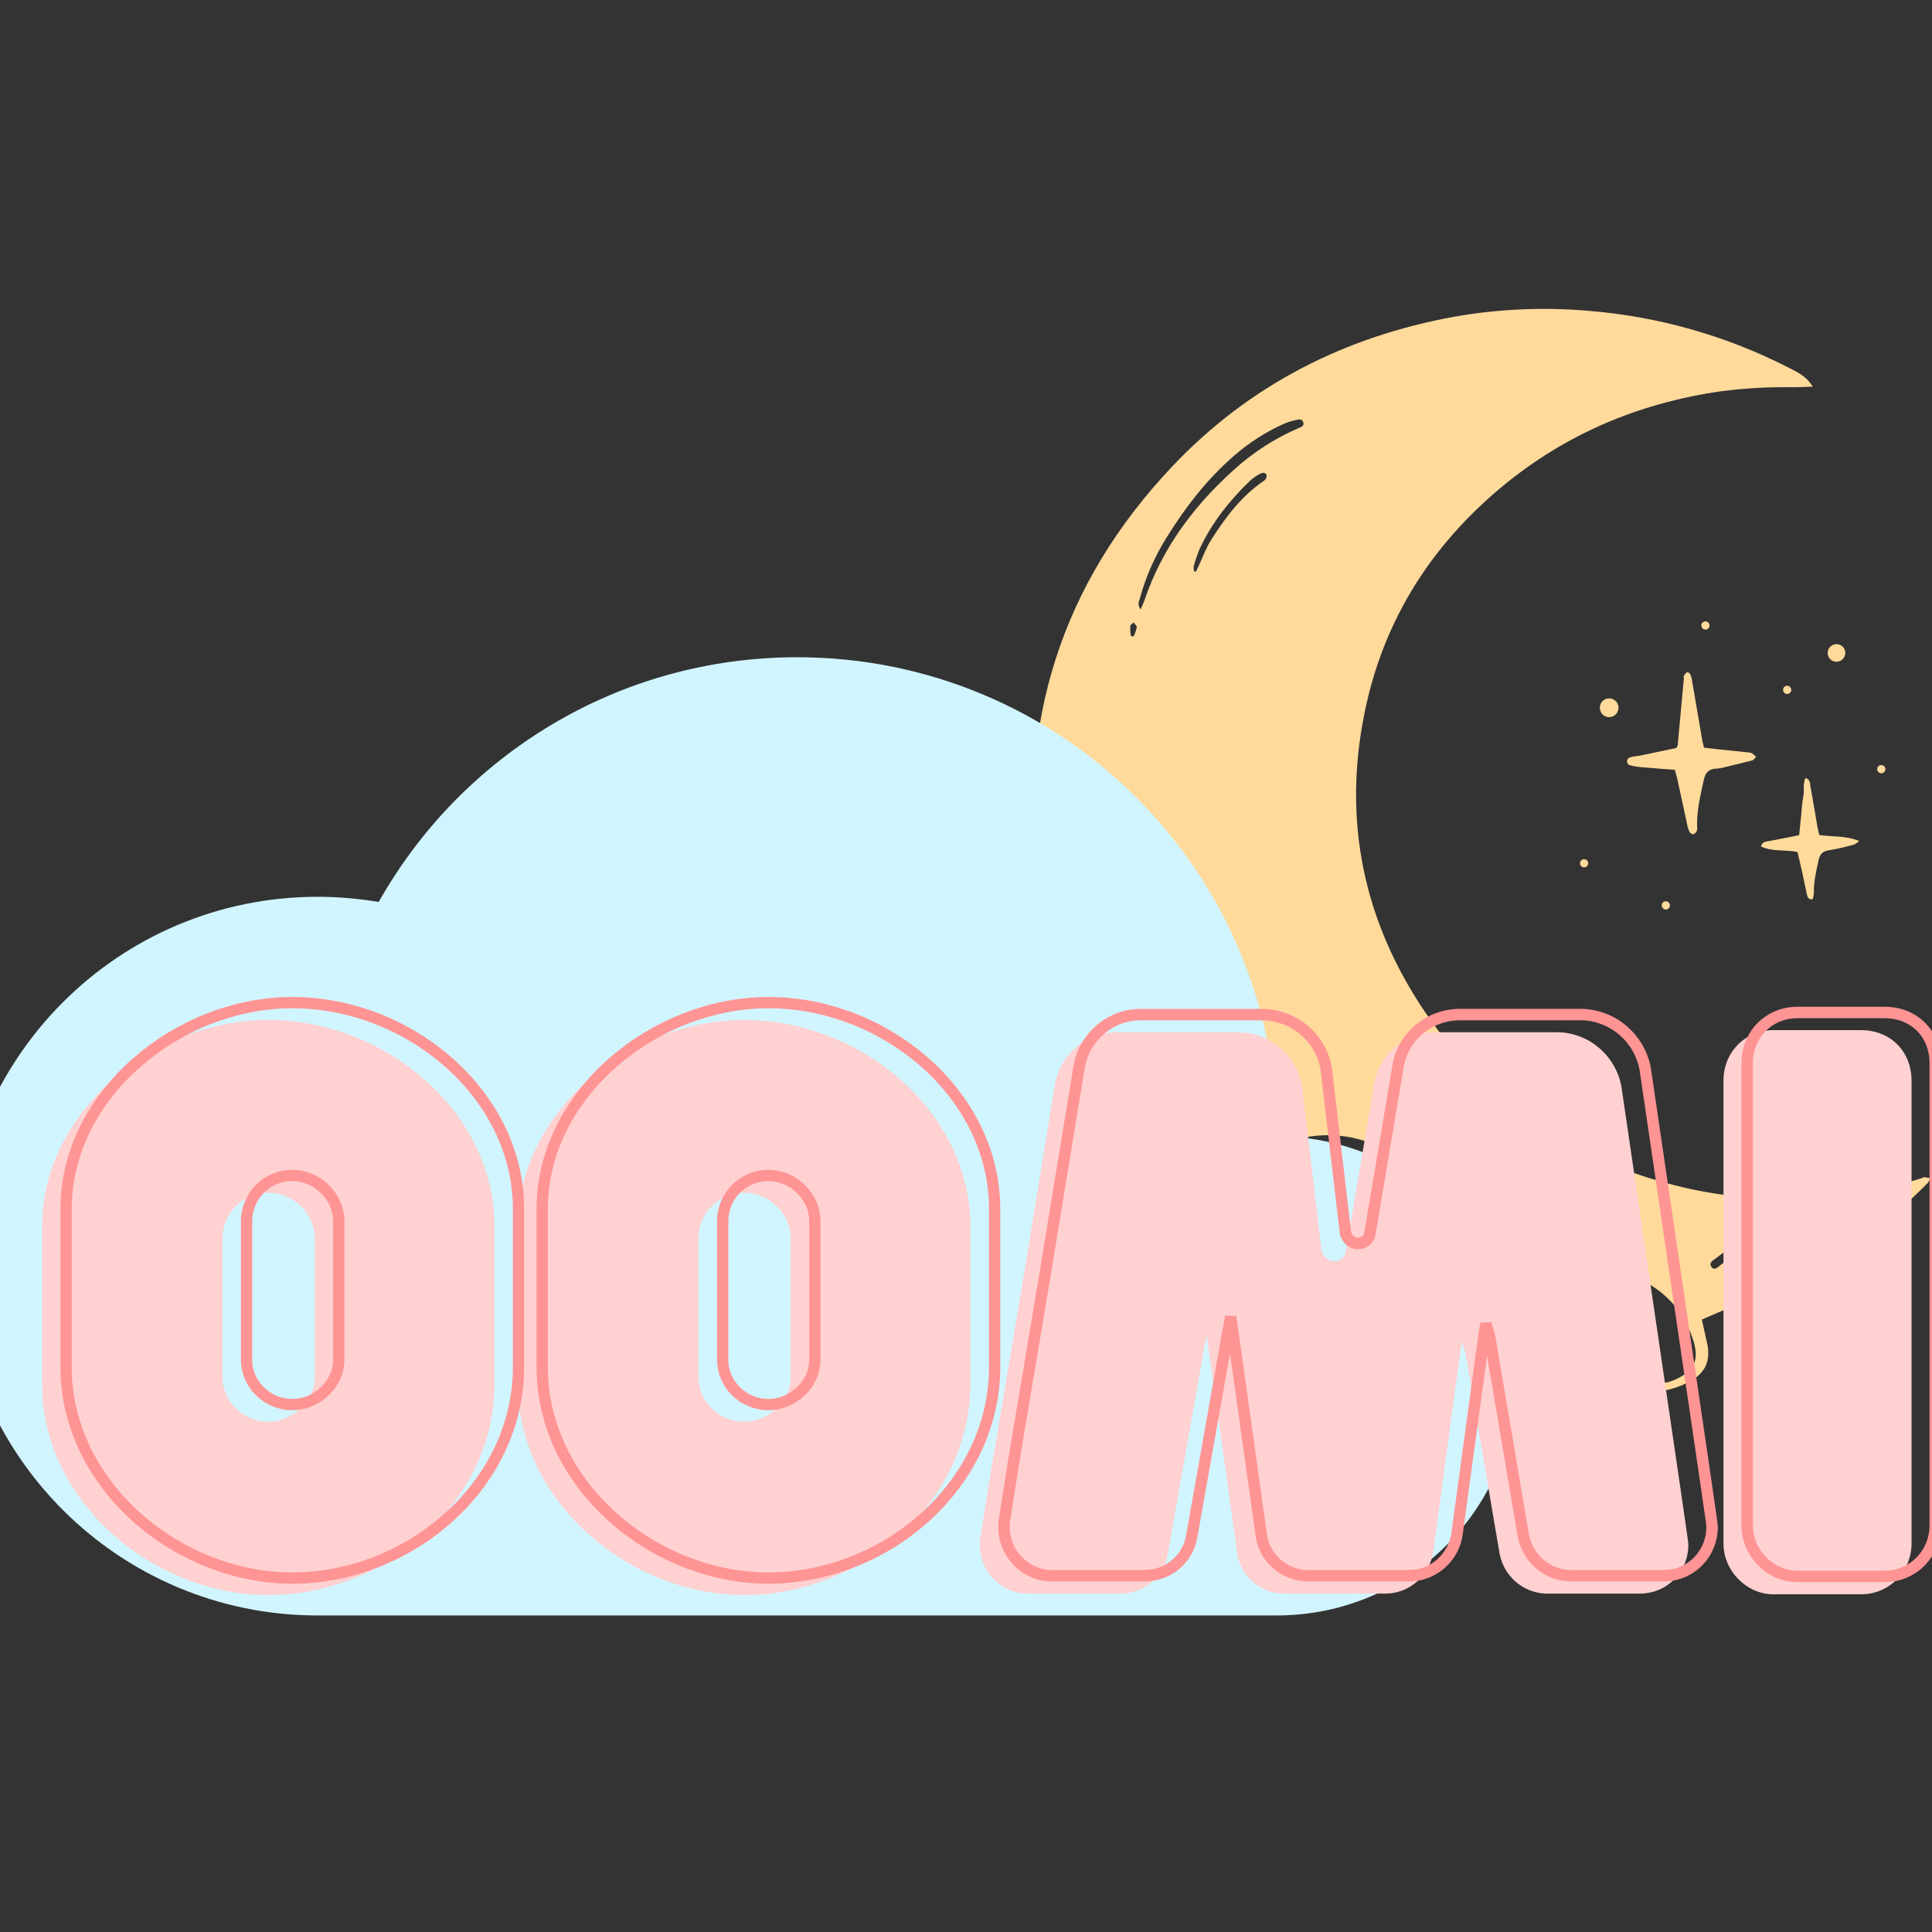 <svg xmlns="http://www.w3.org/2000/svg" xmlns:xlink="http://www.w3.org/1999/xlink" width="500" zoomAndPan="magnify" viewBox="0 0 375 375" height="500" preserveAspectRatio="xMidYMid meet" version="1.0"><rect x="0" y="0" width="375" height="375" fill="#333333" stroke="none"/><defs><g/><clipPath id="523e3251b2"><path d="M 143 59.586 L 374.734 59.586 L 374.734 270.336 L 143 270.336 Z M 143 59.586 " clip-rule="nonzero"/></clipPath><clipPath id="fa0faa6bb4"><path d="M 0 127.574 L 294.375 127.574 L 294.375 313.559 L 0 313.559 Z M 0 127.574 " clip-rule="nonzero"/></clipPath></defs><g clip-path="url(#523e3251b2)"><path fill="#ffda9b" d="M 330.336 256.125 C 330.625 257.445 330.859 258.5 331.086 259.547 C 331.234 260.234 331.418 260.914 331.508 261.609 C 331.855 264.293 330.887 266.375 328.57 267.793 C 327.172 268.637 325.68 269.262 324.102 269.672 C 322.52 270.082 320.91 270.254 319.281 270.199 C 316.914 270.148 314.59 269.918 312.352 268.938 C 311.414 268.523 310.227 268.617 309.152 268.609 C 295.371 268.5 281.586 268.453 267.812 268.309 C 255.113 268.18 242.414 268.035 229.723 267.742 C 211.402 267.316 193.086 266.805 174.762 267.156 C 167.68 267.289 160.605 267.582 153.531 267.75 C 151.312 267.809 149.098 267.75 146.883 267.648 C 146.121 267.633 145.383 267.484 144.676 267.199 C 144.383 267.043 144.133 266.84 143.922 266.582 C 143.715 266.328 143.559 266.043 143.461 265.73 C 143.363 265.414 143.332 265.09 143.363 264.762 C 143.391 264.434 143.484 264.125 143.637 263.832 C 144.211 262.848 144.93 261.988 145.797 261.25 C 147.66 259.664 149.703 258.363 151.934 257.352 C 154.16 256.34 156.484 255.656 158.902 255.297 C 159.066 255.277 159.227 255.25 159.383 255.207 C 159.504 255.141 159.617 255.062 159.715 254.969 C 158.816 251.707 160.383 249.23 162.602 247.094 C 166.445 243.371 171.078 241.406 176.512 241.559 C 176.66 241.551 176.809 241.527 176.953 241.488 C 177.008 241.363 177.086 241.258 177.074 241.172 C 176.301 236.301 178.668 232.941 182.438 230.395 C 185.32 228.441 188.637 227.641 192.098 227.465 C 195.863 227.273 199.531 227.91 203.156 228.859 C 203.52 228.957 203.879 229.066 204.25 229.152 C 204.34 229.152 204.453 229.109 204.637 229.066 C 204.691 228.227 204.84 227.402 205.078 226.59 C 205.777 224.719 206.621 222.918 207.613 221.188 C 209.777 217.605 212.613 214.68 216.121 212.41 C 216.344 212.273 216.547 212.098 216.793 211.93 C 215.863 210.41 214.941 208.965 214.078 207.484 C 207.57 196.289 203.094 184.316 201.438 171.477 C 197.434 140.41 206.016 113.238 227.586 90.48 C 242.52 74.719 261.035 65.328 282.348 61.461 C 290.969 59.953 299.633 59.578 308.348 60.332 C 315.07 60.875 321.676 62.062 328.168 63.898 C 334.656 65.73 340.906 68.176 346.918 71.234 C 348.414 71.984 349.938 72.703 351.082 73.992 C 351.316 74.262 351.512 74.57 351.875 75.047 C 350.461 75.09 349.258 75.168 348.051 75.16 C 343.453 75.086 338.871 75.336 334.309 75.91 C 317.617 78.254 302.746 84.695 289.996 95.773 C 276.934 107.129 268.34 121.258 264.879 138.258 C 260.551 159.414 264.699 179.027 276.836 196.789 C 289.203 214.891 306.469 225.918 327.789 230.711 C 335.27 232.34 342.836 232.984 350.484 232.645 C 358.133 232.305 365.613 230.992 372.922 228.707 C 373.125 228.645 373.324 228.477 373.523 228.492 C 373.906 228.531 374.289 228.602 374.664 228.695 C 374.543 229.023 374.383 229.328 374.18 229.609 C 366.66 237.305 357.93 243.32 348.395 248.195 C 345.988 249.422 343.473 250.418 341 251.5 C 337.488 253.027 333.988 254.543 330.336 256.125 Z M 169.906 258.613 L 169.984 259.094 C 169.734 259.258 169.465 259.383 169.176 259.461 C 166.512 259.754 163.961 259.379 161.812 257.691 C 161.418 257.363 160.973 257.133 160.48 257 C 159.984 256.863 159.484 256.84 158.98 256.922 C 155.387 257.422 152.086 258.684 149.074 260.707 C 147.816 261.547 146.617 262.465 145.469 263.453 C 144.938 263.895 144.426 264.504 144.695 265.285 C 144.992 266.145 145.793 265.809 146.383 265.766 C 152.59 265.477 158.793 265.152 165 264.848 C 179.418 264.133 193.84 264.246 208.258 264.523 C 218.09 264.711 227.918 265.117 237.75 265.312 C 251.418 265.582 265.094 265.641 278.758 265.984 C 292.098 266.328 305.43 266.914 318.77 267.43 C 319.191 267.461 319.594 267.57 319.977 267.754 C 321.535 268.438 323.023 268.691 324.715 267.973 C 328.957 266.16 330.004 264.02 328.492 259.648 C 326.496 253.789 322.434 249.918 316.801 247.598 C 314.996 246.832 313.121 246.34 311.172 246.121 C 309.227 245.902 307.289 245.965 305.359 246.309 C 303.738 246.598 302.141 246.988 301.773 248.996 C 301.715 249.148 301.641 249.293 301.547 249.426 C 301.484 249.566 301.398 249.688 301.285 249.789 C 301.172 249.891 301.043 249.965 300.898 250.008 C 300.75 250.055 300.602 250.07 300.453 250.051 C 300.301 250.035 300.16 249.984 300.027 249.906 C 299.613 249.652 299.383 249.285 299.34 248.801 C 299.32 248.141 299.5 247.539 299.883 246.996 C 300.848 245.961 300.59 244.984 300.129 243.879 C 296.809 235.988 286.727 231.645 278.668 234.605 C 278.215 234.723 277.836 234.957 277.531 235.309 C 277.223 235.66 277.043 236.066 276.988 236.531 C 276.863 237.312 276.598 238.047 276.195 238.734 C 275.797 239.418 275.289 240.008 274.668 240.508 C 274.367 240.668 274.047 240.777 273.707 240.828 C 273.477 239.926 274.082 239.594 274.422 239.156 C 274.656 238.922 274.809 238.645 274.871 238.32 C 274.938 237.996 274.906 237.68 274.777 237.375 C 274.602 236.965 274.551 236.535 274.621 236.094 C 274.695 235.652 274.879 235.262 275.18 234.93 C 275.848 234.156 275.777 233.355 275.598 232.496 C 274.793 228.73 272.969 225.641 269.605 223.629 C 264.359 220.488 258.699 219.711 252.734 220.836 C 251.723 221.027 250.914 221.488 250.566 222.527 C 250.387 223.059 250.023 223.434 249.496 223.27 C 249.035 223.121 248.668 222.844 248.398 222.441 C 248.215 222.129 248.133 221.789 248.152 221.426 C 248.176 221.062 248.297 220.734 248.516 220.445 C 248.77 220.047 249.066 219.68 249.324 219.332 C 248.758 217.898 247.844 216.746 246.578 215.867 C 245.445 215.035 244.242 214.316 242.973 213.711 C 237.438 211.219 231.625 210.102 225.594 211.016 C 216.355 212.422 210.254 217.961 206.367 226.215 C 205.781 227.34 205.609 228.523 205.852 229.77 C 206.621 230.215 207.367 230.707 208.082 231.242 C 208.586 231.652 208.98 232.152 209.27 232.734 C 209.363 233.145 209.277 233.516 209.016 233.844 C 208.883 233.992 208.344 233.844 208.016 233.75 C 207.828 233.699 207.695 233.457 207.535 233.352 C 206.43 232.699 205.379 231.875 204.168 231.43 C 200.727 230.207 197.176 229.582 193.523 229.555 C 190.434 229.465 187.5 230.094 184.723 231.438 C 183.297 232.098 182.094 233.039 181.109 234.262 C 180.121 235.484 179.457 236.859 179.109 238.391 C 178.602 240.469 179.203 241.695 180.996 242.863 C 181.57 243.258 182.039 243.758 182.402 244.352 C 182.531 244.602 182.555 244.859 182.48 245.129 C 182.406 245.398 182.254 245.609 182.02 245.758 C 181.785 245.906 181.527 245.961 181.254 245.914 C 180.98 245.867 180.754 245.734 180.582 245.516 C 179.141 243.559 177.062 243.277 174.934 243.359 C 169.684 243.555 165.543 245.949 162.391 250.09 C 161.93 250.762 161.566 251.48 161.301 252.25 C 161.121 252.684 161.047 253.137 161.078 253.605 C 161.109 254.074 161.242 254.516 161.477 254.922 C 162.141 256.094 162.918 257.273 164.297 257.699 C 165.637 258.082 166.996 258.383 168.375 258.602 C 168.883 258.652 169.395 258.656 169.906 258.613 Z M 221.391 118.297 C 221.719 117.539 221.945 117.09 222.102 116.621 C 225.727 105.867 232.398 97.258 240.898 89.965 C 244.277 87.145 247.984 84.859 252.023 83.109 C 252.504 82.891 253.164 82.754 252.984 82.031 C 252.809 81.312 252.141 81.375 251.625 81.496 C 250.73 81.691 249.863 81.973 249.023 82.336 C 245.613 83.891 242.492 85.895 239.656 88.352 C 234.367 92.906 230.145 98.344 226.484 104.254 C 224.141 107.977 222.387 111.961 221.23 116.211 C 221.074 116.734 220.707 117.293 221.391 118.297 Z M 231.793 110.926 L 232.129 110.965 L 232.648 109.867 C 233.457 108.168 234.09 106.359 235.094 104.781 C 237.883 100.395 240.973 96.25 245.375 93.289 C 245.711 93.031 245.871 92.691 245.855 92.27 C 245.695 91.688 245.07 91.699 244.637 91.934 C 243.918 92.297 243.262 92.746 242.66 93.285 C 238.652 97.133 235.258 101.426 232.883 106.465 C 232.398 107.605 232 108.777 231.691 109.98 C 231.66 110.301 231.695 110.617 231.793 110.926 Z M 346.77 235.566 L 346.52 235.254 C 346.07 235.492 345.605 235.699 345.184 235.969 C 343.078 237.289 340.953 238.578 338.895 239.973 C 336.93 241.305 335.051 242.734 333.129 244.172 C 332.586 244.59 331.559 245.059 332.211 245.926 C 332.801 246.715 333.496 245.883 334.004 245.508 C 338.039 242.512 342.055 239.488 346.047 236.445 C 346.32 236.18 346.562 235.887 346.77 235.566 Z M 349.207 238.188 L 349.031 237.949 C 348.891 237.949 348.707 237.926 348.602 237.996 C 345.398 240.18 342.199 242.359 339.023 244.574 C 338.613 244.934 338.246 245.332 337.926 245.777 C 338.406 246.504 338.887 246.359 339.301 246.098 C 339.801 245.793 340.281 245.457 340.742 245.094 C 343.305 243.062 345.867 241.02 348.434 238.965 C 348.707 238.715 348.965 238.453 349.207 238.168 Z M 354.691 236.887 C 354.047 236.848 353.844 236.77 353.758 236.836 C 351.355 238.684 348.98 240.535 346.621 242.414 C 346.289 242.703 346.062 243.059 345.941 243.477 C 345.844 243.77 345.914 244.012 346.148 244.211 C 346.383 244.406 346.633 244.434 346.902 244.289 C 347.145 244.168 347.363 244.008 347.551 243.809 C 349.508 242.027 351.469 240.246 353.402 238.445 C 353.863 237.949 354.293 237.43 354.691 236.887 Z M 219.496 123.461 L 220.035 123.516 C 220.305 122.961 220.504 122.383 220.641 121.785 C 220.68 121.496 220.27 121.152 220.062 120.82 C 219.82 121.051 219.395 121.266 219.379 121.508 C 219.363 122.164 219.402 122.812 219.496 123.461 Z M 219.496 123.461 " fill-opacity="1" fill-rule="nonzero"/></g><path fill="#ffda9b" d="M 325.09 149.422 C 322.84 149.25 320.742 149.102 318.648 148.918 C 317.895 148.863 317.152 148.738 316.418 148.543 C 316.238 148.5 316.086 148.402 315.973 148.254 C 315.859 148.105 315.801 147.938 315.809 147.75 C 315.812 147.562 315.875 147.398 315.996 147.254 C 316.121 147.109 316.273 147.023 316.457 146.988 C 317.121 146.785 317.836 146.77 318.52 146.625 C 320.84 146.145 323.152 145.66 325.391 145.18 C 325.5 144.992 325.586 144.789 325.648 144.578 C 326.051 140.281 326.449 135.98 326.836 131.676 C 326.836 131.516 326.77 131.309 326.836 131.195 C 326.996 130.887 327.219 130.641 327.508 130.453 C 327.617 130.398 328.043 130.746 328.148 130.988 C 328.301 131.391 328.402 131.809 328.445 132.242 C 329.086 136.02 329.734 139.801 330.391 143.586 C 330.473 144.066 330.605 144.523 330.742 145.125 C 331.488 145.211 332.223 145.305 332.965 145.383 L 339.273 146.031 C 339.547 146.039 339.809 146.098 340.059 146.211 C 340.348 146.406 340.613 146.633 340.855 146.883 C 340.613 147.129 340.398 147.52 340.113 147.594 C 338.289 148.074 336.453 148.512 334.617 148.945 C 334.145 149.078 333.664 149.16 333.176 149.191 C 331.734 149.219 331.031 149.895 330.711 151.371 C 330.055 154.379 329.301 157.367 329.41 160.504 C 329.453 160.777 329.43 161.039 329.34 161.297 C 329.207 161.559 328.945 161.875 328.707 161.91 C 328.379 161.906 328.125 161.766 327.945 161.492 C 327.719 161.004 327.559 160.492 327.465 159.961 C 326.816 157.008 326.195 154.047 325.543 151.09 C 325.406 150.547 325.25 150.031 325.09 149.422 Z M 325.09 149.422 " fill-opacity="1" fill-rule="nonzero"/><path fill="#ffda9b" d="M 350.449 150.996 C 351.414 151.324 351.301 152.094 351.414 152.672 C 351.895 155.273 352.312 157.891 352.762 160.496 C 352.855 161.016 353 161.523 353.125 162.066 C 355.68 162.469 358.254 162.148 360.883 163.25 C 360.402 163.594 360.184 163.848 359.922 163.91 C 358.316 164.379 356.691 164.754 355.047 165.031 C 353.73 165.199 353.238 165.805 352.973 167.02 C 352.523 169.082 352.035 171.121 352.07 173.27 C 352.039 173.707 351.969 174.137 351.848 174.555 C 350.855 174.629 350.812 173.984 350.695 173.492 C 350.383 172.18 350.148 170.852 349.859 169.535 C 349.547 168.121 349.211 166.719 348.898 165.375 C 346.496 164.867 344.039 165.375 341.812 164.293 C 342.078 163.297 342.773 163.371 343.391 163.254 C 345.289 162.895 347.188 162.512 349.211 162.117 L 349.602 158.312 C 349.73 157.078 349.77 155.82 350.02 154.613 C 350.27 153.406 349.883 152.152 350.449 150.996 Z M 350.449 150.996 " fill-opacity="1" fill-rule="nonzero"/><path fill="#ffda9b" d="M 310.531 137.391 C 310.523 137.148 310.566 136.91 310.656 136.684 C 310.746 136.457 310.879 136.258 311.051 136.082 C 311.223 135.91 311.422 135.777 311.652 135.688 C 311.879 135.598 312.113 135.555 312.359 135.559 C 312.59 135.562 312.812 135.605 313.023 135.691 C 313.238 135.777 313.43 135.902 313.594 136.062 C 313.762 136.223 313.895 136.406 313.988 136.617 C 314.086 136.824 314.141 137.047 314.152 137.277 C 314.164 137.52 314.125 137.758 314.043 137.988 C 313.961 138.219 313.836 138.422 313.672 138.605 C 313.508 138.785 313.312 138.926 313.09 139.031 C 312.867 139.133 312.637 139.188 312.391 139.199 C 312.148 139.207 311.914 139.164 311.684 139.074 C 311.457 138.984 311.258 138.855 311.082 138.688 C 310.906 138.516 310.773 138.32 310.676 138.094 C 310.582 137.871 310.531 137.637 310.531 137.391 Z M 310.531 137.391 " fill-opacity="1" fill-rule="nonzero"/><path fill="#ffda9b" d="M 356.387 128.453 C 356.156 128.441 355.938 128.383 355.73 128.285 C 355.52 128.184 355.34 128.047 355.188 127.875 C 355.031 127.703 354.918 127.508 354.84 127.289 C 354.766 127.07 354.734 126.848 354.746 126.617 C 354.766 126.395 354.82 126.184 354.922 125.984 C 355.02 125.785 355.152 125.609 355.316 125.461 C 355.484 125.312 355.672 125.203 355.883 125.129 C 356.09 125.051 356.309 125.02 356.527 125.027 C 356.75 125.039 356.965 125.09 357.168 125.18 C 357.371 125.273 357.547 125.398 357.699 125.559 C 357.855 125.719 357.973 125.902 358.055 126.109 C 358.137 126.316 358.176 126.531 358.176 126.754 C 358.168 126.984 358.117 127.207 358.023 127.418 C 357.93 127.629 357.797 127.812 357.629 127.973 C 357.465 128.133 357.273 128.254 357.055 128.336 C 356.84 128.418 356.617 128.457 356.387 128.453 Z M 356.387 128.453 " fill-opacity="1" fill-rule="nonzero"/><path fill="#ffda9b" d="M 330.992 122.203 C 330.77 122.191 330.586 122.102 330.438 121.934 C 330.289 121.77 330.219 121.574 330.234 121.352 C 330.246 121.129 330.336 120.941 330.504 120.797 C 330.676 120.648 330.871 120.59 331.094 120.609 C 331.305 120.629 331.477 120.715 331.617 120.871 C 331.758 121.027 331.828 121.207 331.824 121.418 C 331.816 121.641 331.73 121.828 331.57 121.98 C 331.406 122.133 331.215 122.207 330.992 122.203 Z M 330.992 122.203 " fill-opacity="1" fill-rule="nonzero"/><path fill="#ffda9b" d="M 346.855 134.703 C 346.633 134.691 346.445 134.602 346.297 134.438 C 346.148 134.27 346.082 134.074 346.098 133.852 C 346.105 133.629 346.199 133.445 346.367 133.297 C 346.539 133.152 346.734 133.09 346.957 133.113 C 347.164 133.129 347.34 133.215 347.48 133.371 C 347.621 133.527 347.691 133.711 347.688 133.918 C 347.68 134.141 347.594 134.328 347.43 134.48 C 347.27 134.633 347.078 134.707 346.855 134.703 Z M 346.855 134.703 " fill-opacity="1" fill-rule="nonzero"/><path fill="#ffda9b" d="M 365.121 150.09 C 364.898 150.078 364.711 149.988 364.562 149.824 C 364.414 149.656 364.348 149.461 364.363 149.238 C 364.371 149.016 364.465 148.832 364.633 148.684 C 364.801 148.539 365 148.477 365.223 148.5 C 365.43 148.516 365.605 148.602 365.746 148.758 C 365.887 148.914 365.957 149.098 365.953 149.305 C 365.941 149.527 365.859 149.715 365.695 149.867 C 365.535 150.02 365.344 150.094 365.121 150.09 Z M 365.121 150.09 " fill-opacity="1" fill-rule="nonzero"/><path fill="#ffda9b" d="M 307.441 168.363 C 307.219 168.352 307.031 168.262 306.883 168.094 C 306.734 167.93 306.668 167.734 306.68 167.512 C 306.691 167.289 306.781 167.102 306.953 166.957 C 307.121 166.809 307.32 166.75 307.543 166.77 C 307.75 166.789 307.926 166.875 308.066 167.031 C 308.207 167.188 308.273 167.367 308.273 167.578 C 308.262 167.801 308.176 167.988 308.016 168.141 C 307.855 168.293 307.664 168.367 307.441 168.363 Z M 307.441 168.363 " fill-opacity="1" fill-rule="nonzero"/><path fill="#ffda9b" d="M 323.301 176.535 C 323.078 176.523 322.895 176.434 322.746 176.27 C 322.598 176.102 322.531 175.906 322.543 175.684 C 322.555 175.461 322.645 175.277 322.816 175.129 C 322.984 174.984 323.18 174.922 323.402 174.945 C 323.613 174.961 323.789 175.051 323.93 175.203 C 324.07 175.359 324.137 175.543 324.133 175.754 C 324.125 175.973 324.039 176.16 323.879 176.312 C 323.715 176.465 323.523 176.539 323.301 176.535 Z M 323.301 176.535 " fill-opacity="1" fill-rule="nonzero"/><path fill="#ffda9b" d="M 243.41 259.895 C 241.367 259.895 239.32 259.855 237.277 259.895 C 229.605 260.051 221.938 260.23 214.266 260.426 C 206.223 260.641 198.18 261.102 190.125 260.688 C 189.555 260.625 188.992 260.531 188.43 260.41 C 188.699 259.539 189.273 259.707 189.695 259.691 C 192.449 259.609 195.207 259.586 197.965 259.508 C 206.98 259.27 215.996 258.875 225.02 258.809 C 230.789 258.766 236.555 259.203 242.324 259.434 C 242.684 259.465 243.039 259.516 243.391 259.59 Z M 243.41 259.895 " fill-opacity="1" fill-rule="nonzero"/><path fill="#ffda9b" d="M 201.285 255.902 C 217.148 255.195 233.008 256.164 248.871 255.734 L 248.93 256.148 C 248.57 256.266 248.203 256.355 247.828 256.406 C 242.324 256.645 236.82 257.039 231.316 257.043 C 221.977 257.043 212.645 256.812 203.305 256.656 C 202.625 256.609 201.949 256.52 201.281 256.387 Z M 201.285 255.902 " fill-opacity="1" fill-rule="nonzero"/><path fill="#ffda9b" d="M 253.484 259.965 C 254.117 259.816 254.758 259.715 255.406 259.656 C 259.566 259.629 263.723 259.629 267.906 259.629 C 270.656 259.629 273.406 259.629 276.242 259.855 C 276.02 260 275.816 260.23 275.582 260.27 C 274.836 260.391 274.082 260.465 273.328 260.488 C 267.273 260.637 261.223 260.773 255.176 260.902 C 254.59 260.914 253.922 261.105 253.484 259.965 Z M 253.484 259.965 " fill-opacity="1" fill-rule="nonzero"/><path fill="#ffda9b" d="M 184.383 258.719 C 184.918 259.25 185.469 259.543 185.559 259.941 C 185.688 260.523 185.078 260.707 184.598 260.734 C 184.113 260.766 183.539 260.562 183.539 259.98 C 183.578 259.613 184.02 259.277 184.383 258.719 Z M 184.383 258.719 " fill-opacity="1" fill-rule="nonzero"/><g clip-path="url(#fa0faa6bb4)"><path fill="#d1f5ff" d="M 294.375 267.062 C 294.375 292.75 273.543 313.559 247.828 313.559 L 61.637 313.559 C 23.086 313.559 -8.215 282.348 -8.215 243.836 C -8.215 205.281 23.086 174.066 61.637 174.066 C 65.656 174.066 69.633 174.418 73.508 175.074 C 89.461 146.723 119.855 127.57 154.73 127.57 C 206.16 127.57 247.828 169.188 247.828 220.566 C 273.543 220.566 294.375 241.375 294.375 267.062 " fill-opacity="1" fill-rule="nonzero"/></g><g fill="#ffd1d1" fill-opacity="1"><g transform="translate(187.843, 309.317)"><g><path d="M 139.859 -9.434 C 139.859 -10.391 139.859 -9.844 126.871 -98.434 C 125.777 -104.312 120.719 -108.824 114.566 -108.961 L 90.914 -108.961 C 84.898 -108.961 79.84 -104.723 78.883 -98.98 L 73.414 -66.578 C 73.277 -65.348 72.32 -64.527 71.09 -64.527 C 69.723 -64.527 68.629 -65.758 68.629 -66.988 L 68.629 -66.852 L 64.938 -98.16 C 64.117 -104.176 58.922 -108.824 52.633 -108.961 L 28.984 -108.961 C 22.969 -108.961 18.047 -104.723 16.953 -98.98 L 10.254 -58.102 L 4.238 -22.285 L 2.461 -11.074 C 2.324 -10.391 2.324 -9.844 2.324 -9.434 C 2.324 -4.238 6.562 0 11.621 0 L 29.941 0 C 34.453 -0.137 38.145 -3.418 38.828 -7.793 L 45.664 -46.348 L 46.348 -50.309 L 52.223 -8.34 C 52.633 -3.691 56.598 0 61.383 0 L 81.07 0 C 85.855 0 89.82 -3.691 90.367 -8.34 L 95.699 -47.574 L 95.973 -48.941 L 96.656 -46.348 L 103.219 -7.793 C 104.039 -3.418 107.73 -0.137 112.242 0 L 130.426 0 C 135.758 0 139.859 -4.238 139.859 -9.434 Z M 139.859 -9.434 "/></g></g></g><g fill="#ffd1d1" fill-opacity="1"><g transform="translate(330.014, 309.317)"><g><path d="M 14.219 0.137 L 31.172 0.137 C 36.914 0.137 41.016 -4.512 41.016 -9.707 L 41.016 -99.527 C 41.016 -105.27 36.914 -109.371 31.172 -109.371 L 14.219 -109.371 C 8.887 -109.371 4.512 -105.27 4.512 -99.527 L 4.512 -9.707 C 4.512 -4.512 8.887 0.137 14.219 0.137 Z M 14.219 0.137 "/></g></g></g><path stroke-linecap="butt" transform="matrix(0.713, 0, 0, 0.713, 178.042, 196.753)" fill="none" stroke-linejoin="miter" d="M 216.366 139.761 C 216.366 138.447 216.366 139.197 198.165 15.026 C 196.621 6.791 189.557 0.472 180.9 0.242 L 147.778 0.242 C 139.356 0.242 132.244 6.183 130.886 14.276 L 123.258 59.658 C 123.028 61.388 121.714 62.56 119.984 62.56 C 118.067 62.56 116.523 60.83 116.523 59.1 L 116.523 59.286 L 111.376 15.398 C 110.204 6.977 102.905 0.472 94.111 0.242 L 60.94 0.242 C 52.518 0.242 45.641 6.183 44.096 14.276 L 34.689 71.546 L 26.268 121.747 L 23.793 137.467 C 23.601 138.447 23.601 139.197 23.601 139.761 C 23.601 147.06 29.548 153.002 36.611 153.002 L 62.298 153.002 C 68.611 152.815 73.807 148.227 74.744 142.1 L 84.332 88.011 L 85.317 82.492 L 93.553 141.306 C 94.111 147.805 99.68 153.002 106.371 153.002 L 133.974 153.002 C 140.665 153.002 146.234 147.805 146.979 141.306 L 154.469 86.33 L 154.842 84.408 L 155.822 88.011 L 164.993 142.1 C 166.165 148.227 171.356 152.815 177.675 153.002 L 203.17 153.002 C 210.611 153.002 216.366 147.06 216.366 139.761 Z M 239.55 153.188 L 263.32 153.188 C 271.364 153.188 277.118 146.683 277.118 139.384 L 277.118 13.482 C 277.118 5.433 271.364 -0.322 263.32 -0.322 L 239.55 -0.322 C 232.065 -0.322 225.932 5.433 225.932 13.482 L 225.932 139.384 C 225.932 146.683 232.065 153.188 239.55 153.188 Z M 239.55 153.188 " stroke="#ff9494" stroke-width="3.114" stroke-opacity="1" stroke-miterlimit="4"/><g fill="#ffd1d1" fill-opacity="1"><g transform="translate(5.883, 307.315)"><g><path d="M 46.188 -109.34 C 24.102 -109.34 2.289 -91.566 2.289 -69.348 L 2.289 -38.645 C 2.289 -15.621 24.102 2.289 46.188 2.289 C 68.809 2.289 90.086 -15.621 90.086 -38.645 L 90.086 -69.348 C 90.086 -91.566 68.809 -109.34 46.188 -109.34 Z M 55.211 -39.992 C 55.211 -35.414 51.035 -31.375 46.188 -31.375 C 41.203 -31.375 37.301 -35.414 37.301 -39.992 L 37.301 -66.926 C 37.301 -71.773 41.203 -75.812 46.188 -75.812 C 51.035 -75.812 55.211 -71.773 55.211 -66.926 Z M 55.211 -39.992 "/></g></g></g><g fill="#ffd1d1" fill-opacity="1"><g transform="translate(98.25, 307.315)"><g><path d="M 46.188 -109.34 C 24.102 -109.34 2.289 -91.566 2.289 -69.348 L 2.289 -38.645 C 2.289 -15.621 24.102 2.289 46.188 2.289 C 68.809 2.289 90.086 -15.621 90.086 -38.645 L 90.086 -69.348 C 90.086 -91.566 68.809 -109.34 46.188 -109.34 Z M 55.211 -39.992 C 55.211 -35.414 51.035 -31.375 46.188 -31.375 C 41.203 -31.375 37.301 -35.414 37.301 -39.992 L 37.301 -66.926 C 37.301 -71.773 41.203 -75.812 46.188 -75.812 C 51.035 -75.812 55.211 -71.773 55.211 -66.926 Z M 55.211 -39.992 "/></g></g></g><path stroke-linecap="butt" transform="matrix(0.703, 0, 0, 0.703, -8.403, 196.445)" fill="none" stroke-linejoin="miter" d="M 92.658 -2.612 C 61.215 -2.612 30.2 22.699 30.2 54.326 L 30.2 97.978 C 30.2 130.778 61.215 156.273 92.658 156.273 C 124.847 156.273 155.117 130.778 155.117 97.978 L 155.117 54.326 C 155.117 22.699 124.847 -2.612 92.658 -2.612 Z M 105.478 96.06 C 105.478 102.609 99.535 108.362 92.658 108.362 C 85.548 108.362 80.028 102.609 80.028 96.06 L 80.028 57.739 C 80.028 50.863 85.548 45.109 92.658 45.109 C 99.535 45.109 105.478 50.863 105.478 57.739 Z M 224.114 -2.612 C 192.67 -2.612 161.649 22.699 161.649 54.326 L 161.649 97.978 C 161.649 130.778 192.67 156.273 224.114 156.273 C 256.302 156.273 286.572 130.778 286.572 97.978 L 286.572 54.326 C 286.572 22.699 256.302 -2.612 224.114 -2.612 Z M 236.933 96.06 C 236.933 102.609 230.99 108.362 224.114 108.362 C 217.003 108.362 211.483 102.609 211.483 96.06 L 211.483 57.739 C 211.483 50.863 217.003 45.109 224.114 45.109 C 230.99 45.109 236.933 50.863 236.933 57.739 Z M 236.933 96.06 " stroke="#ff9494" stroke-width="3.114" stroke-opacity="1" stroke-miterlimit="4"/></svg>
